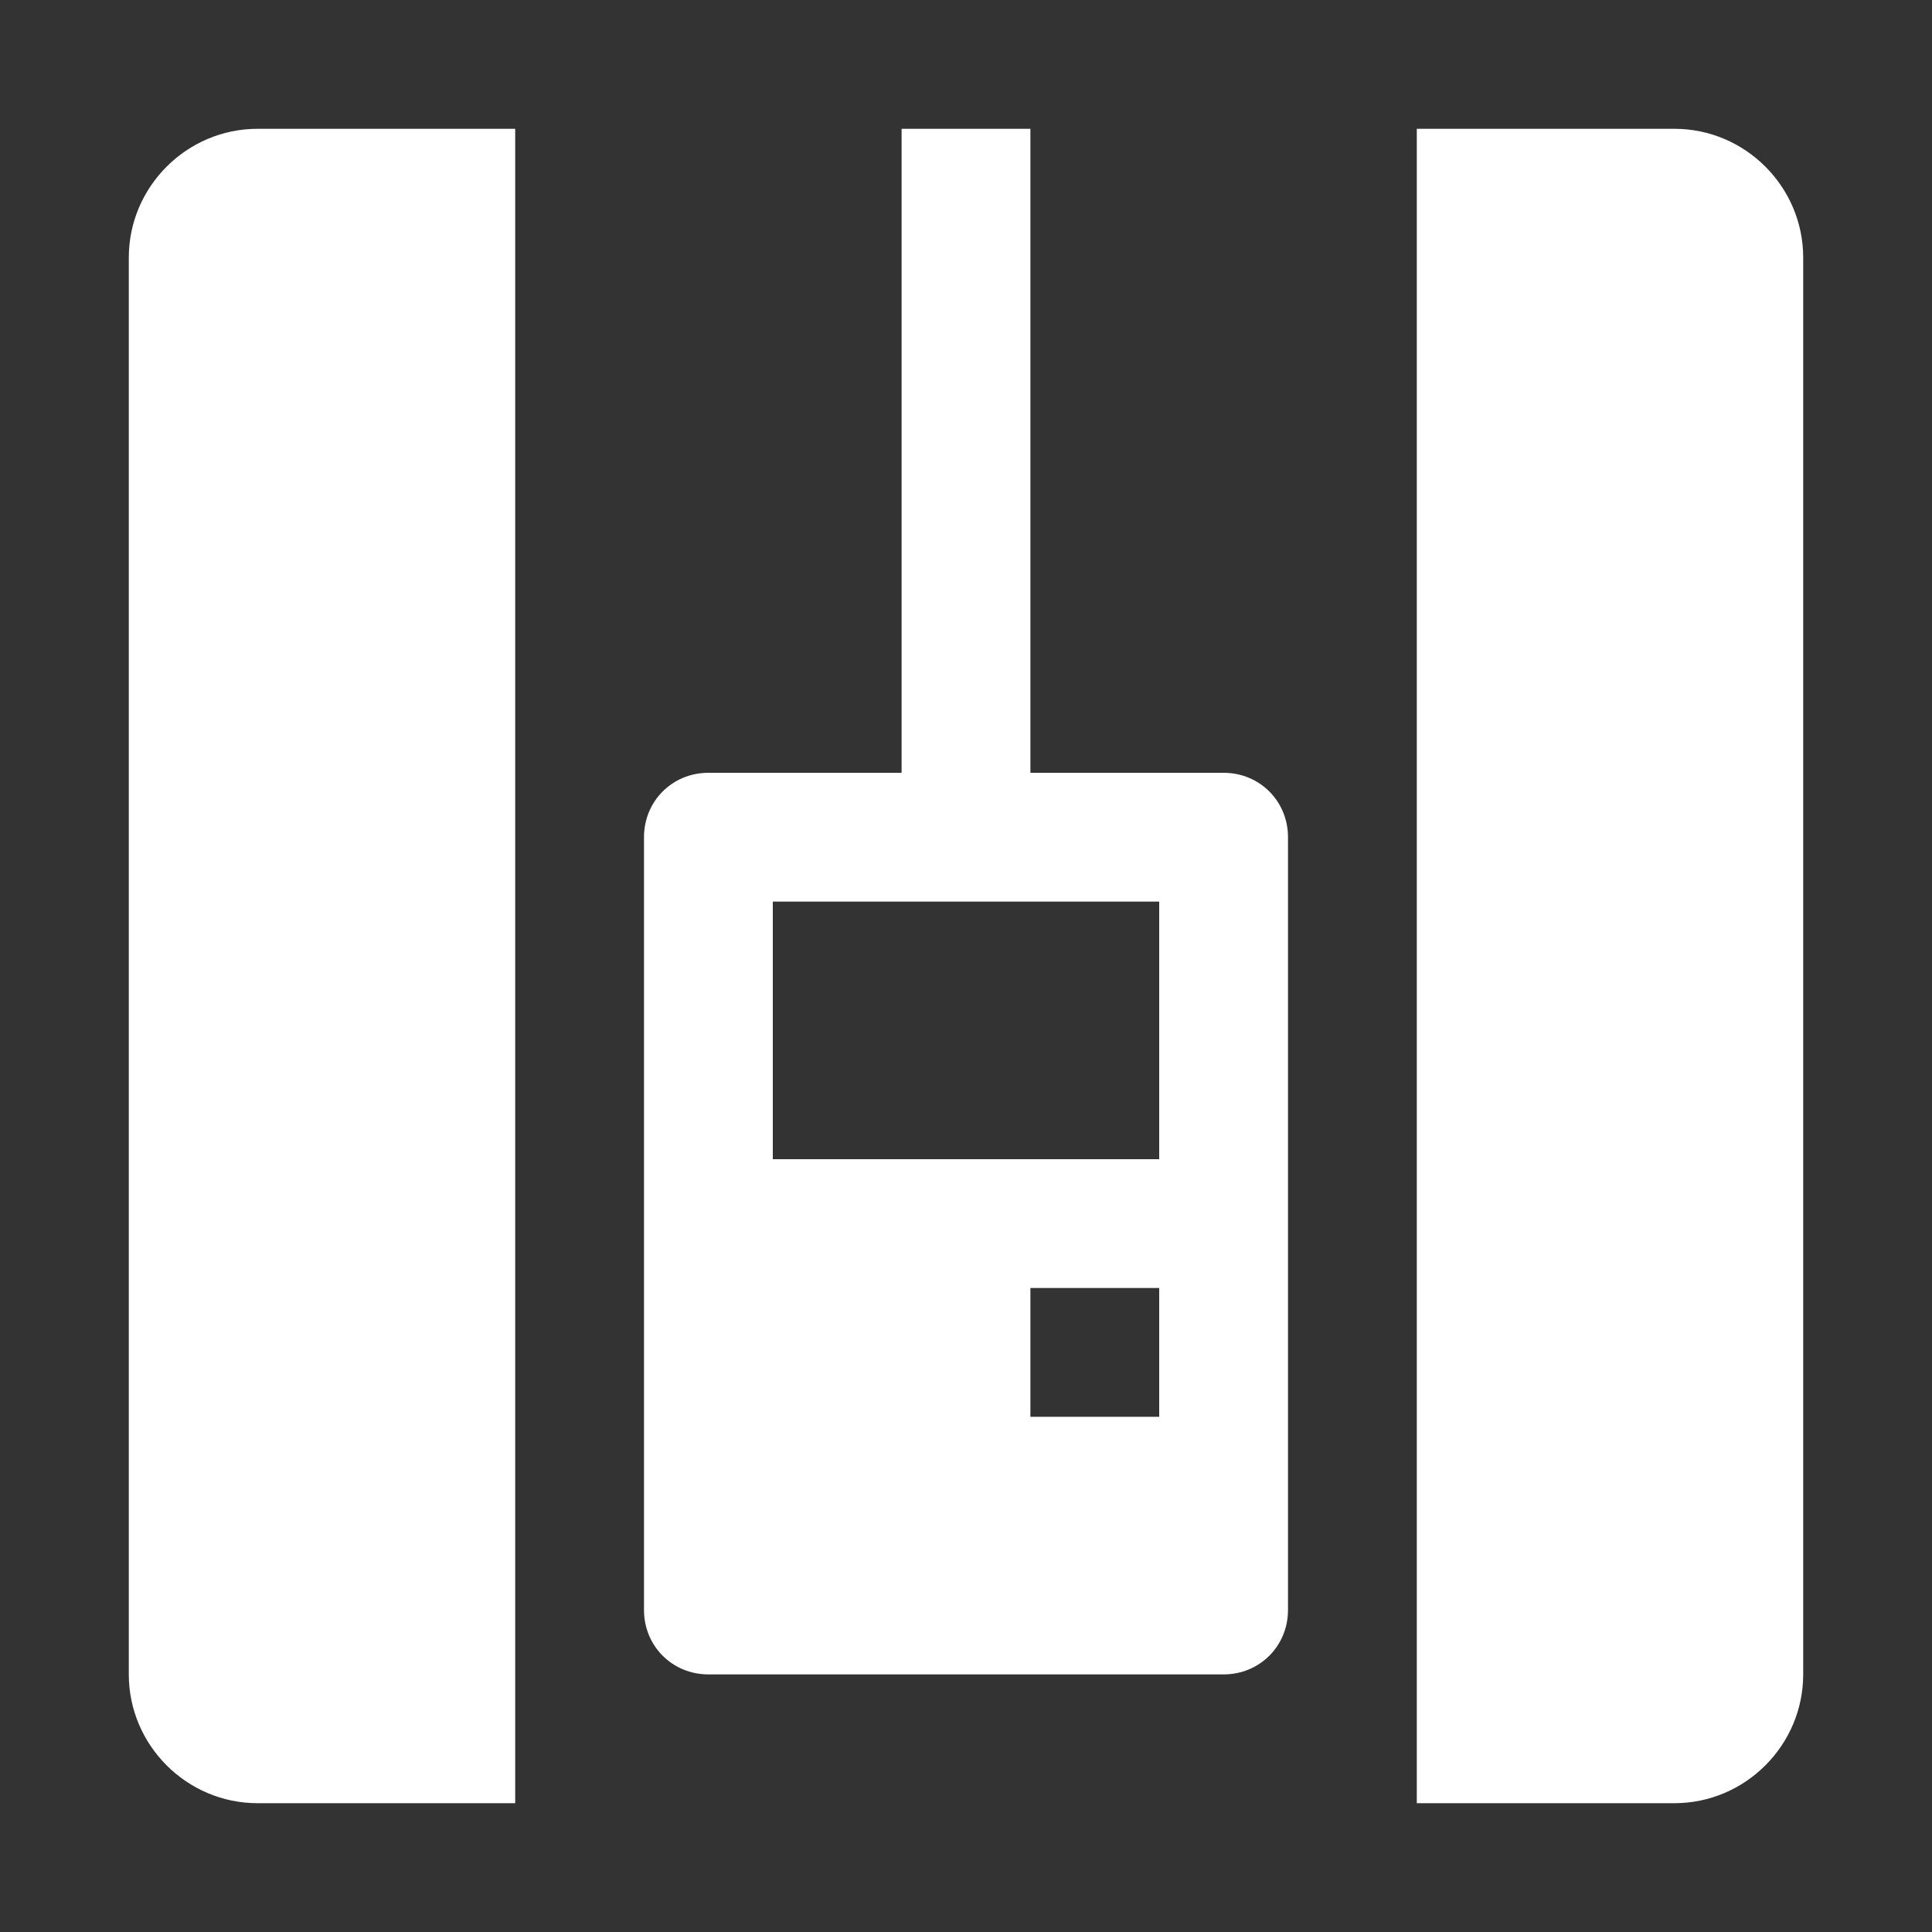 <svg version="1.1" xmlns="http://www.w3.org/2000/svg" xlink="http://www.w3.org/1999/xlink" x="0px" y="0px" width="15px" height="15px" viewBox="0 0 15 15" style="enable-background:new 0 0 15 15;" space="preserve">
    <rect x="0" y="0" width="15" height="15" fill="#333333" stroke="none"/>
    <path d="M7,6L7,1L8,1L8,6L9.5,6C9.78,6,10,6.22,10,6.5L10,12.5C10,12.78,9.78,13,9.5,13L5.5,13C5.22,13,5,12.78,5,12.5L5,6.5C5,6.22,5.22,6,5.5,6L7,6ZM7,7L6,7L6,9L9,9L9,7L8,7L7,7ZM4,1L4,14L2,14C1.45,14,1,13.55,1,13L1,2C1,1.45,1.45,1,2,1L4,1ZM11,1L13,1C13.55,1,14,1.45,14,2L14,13C14,13.55,13.55,14,13,14L11,14L11,1ZM9,10L8,10L8,11L9,11L9,10Z" fill="#FFFFFF"/>
    </svg>